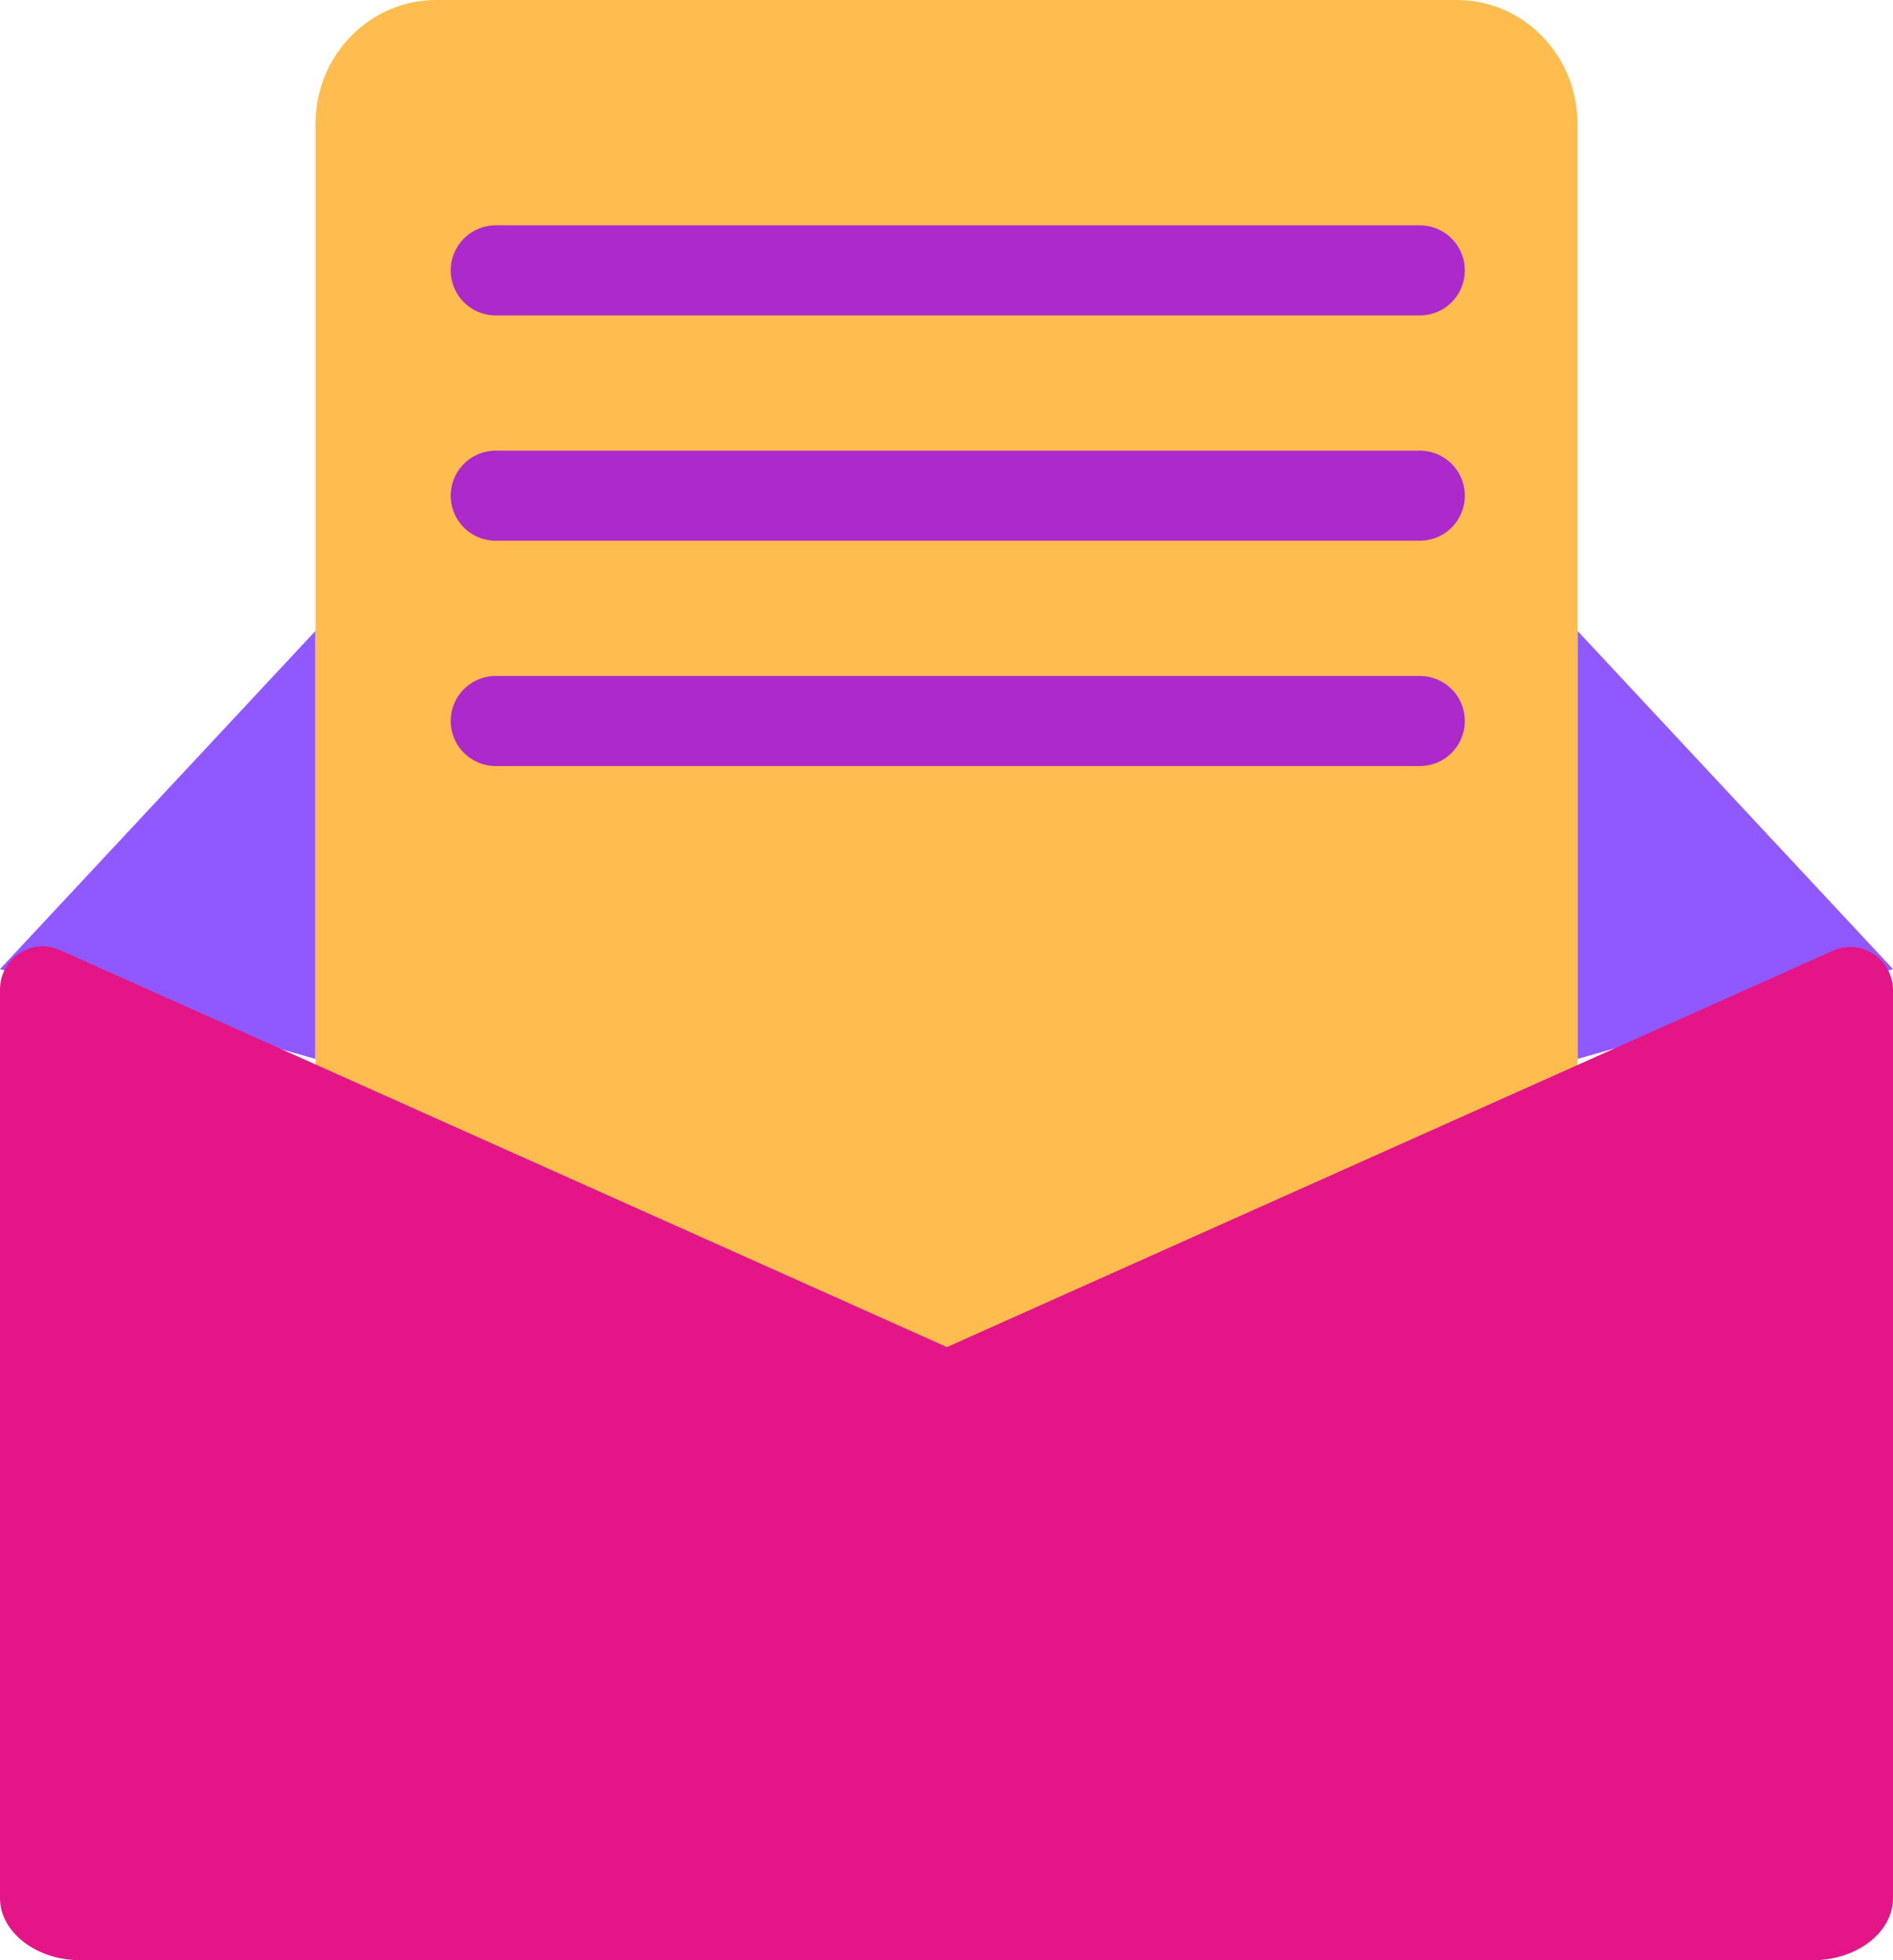 <svg width="84" height="87" viewBox="0 0 84 87" xmlns="http://www.w3.org/2000/svg"><g fill="none" fill-rule="evenodd"><path fill="#9059FF" d="M84 43.011L70 47V28zM0 43.011L14 47V28z"/><path d="M70 65H14V5.5C14 2.461 16.397 0 19.356 0h45.288C67.604 0 70 2.461 70 5.5V65z" fill="#FFBD4F"/><path d="M81.342 42.194c1.255-.563 2.658.37 2.658 1.77v40.278C84 85.765 82.394 87 80.438 87H3.562C1.606 87 0 85.751 0 84.242V43.923c0-1.386 1.403-2.32 2.658-1.757L42.02 59.787l39.322-17.593z" fill="#E31587"/><path d="M22 12h41M22 22h41M22 32h41" stroke="#AC29CC" stroke-width="4" stroke-linecap="round"/></g></svg>

